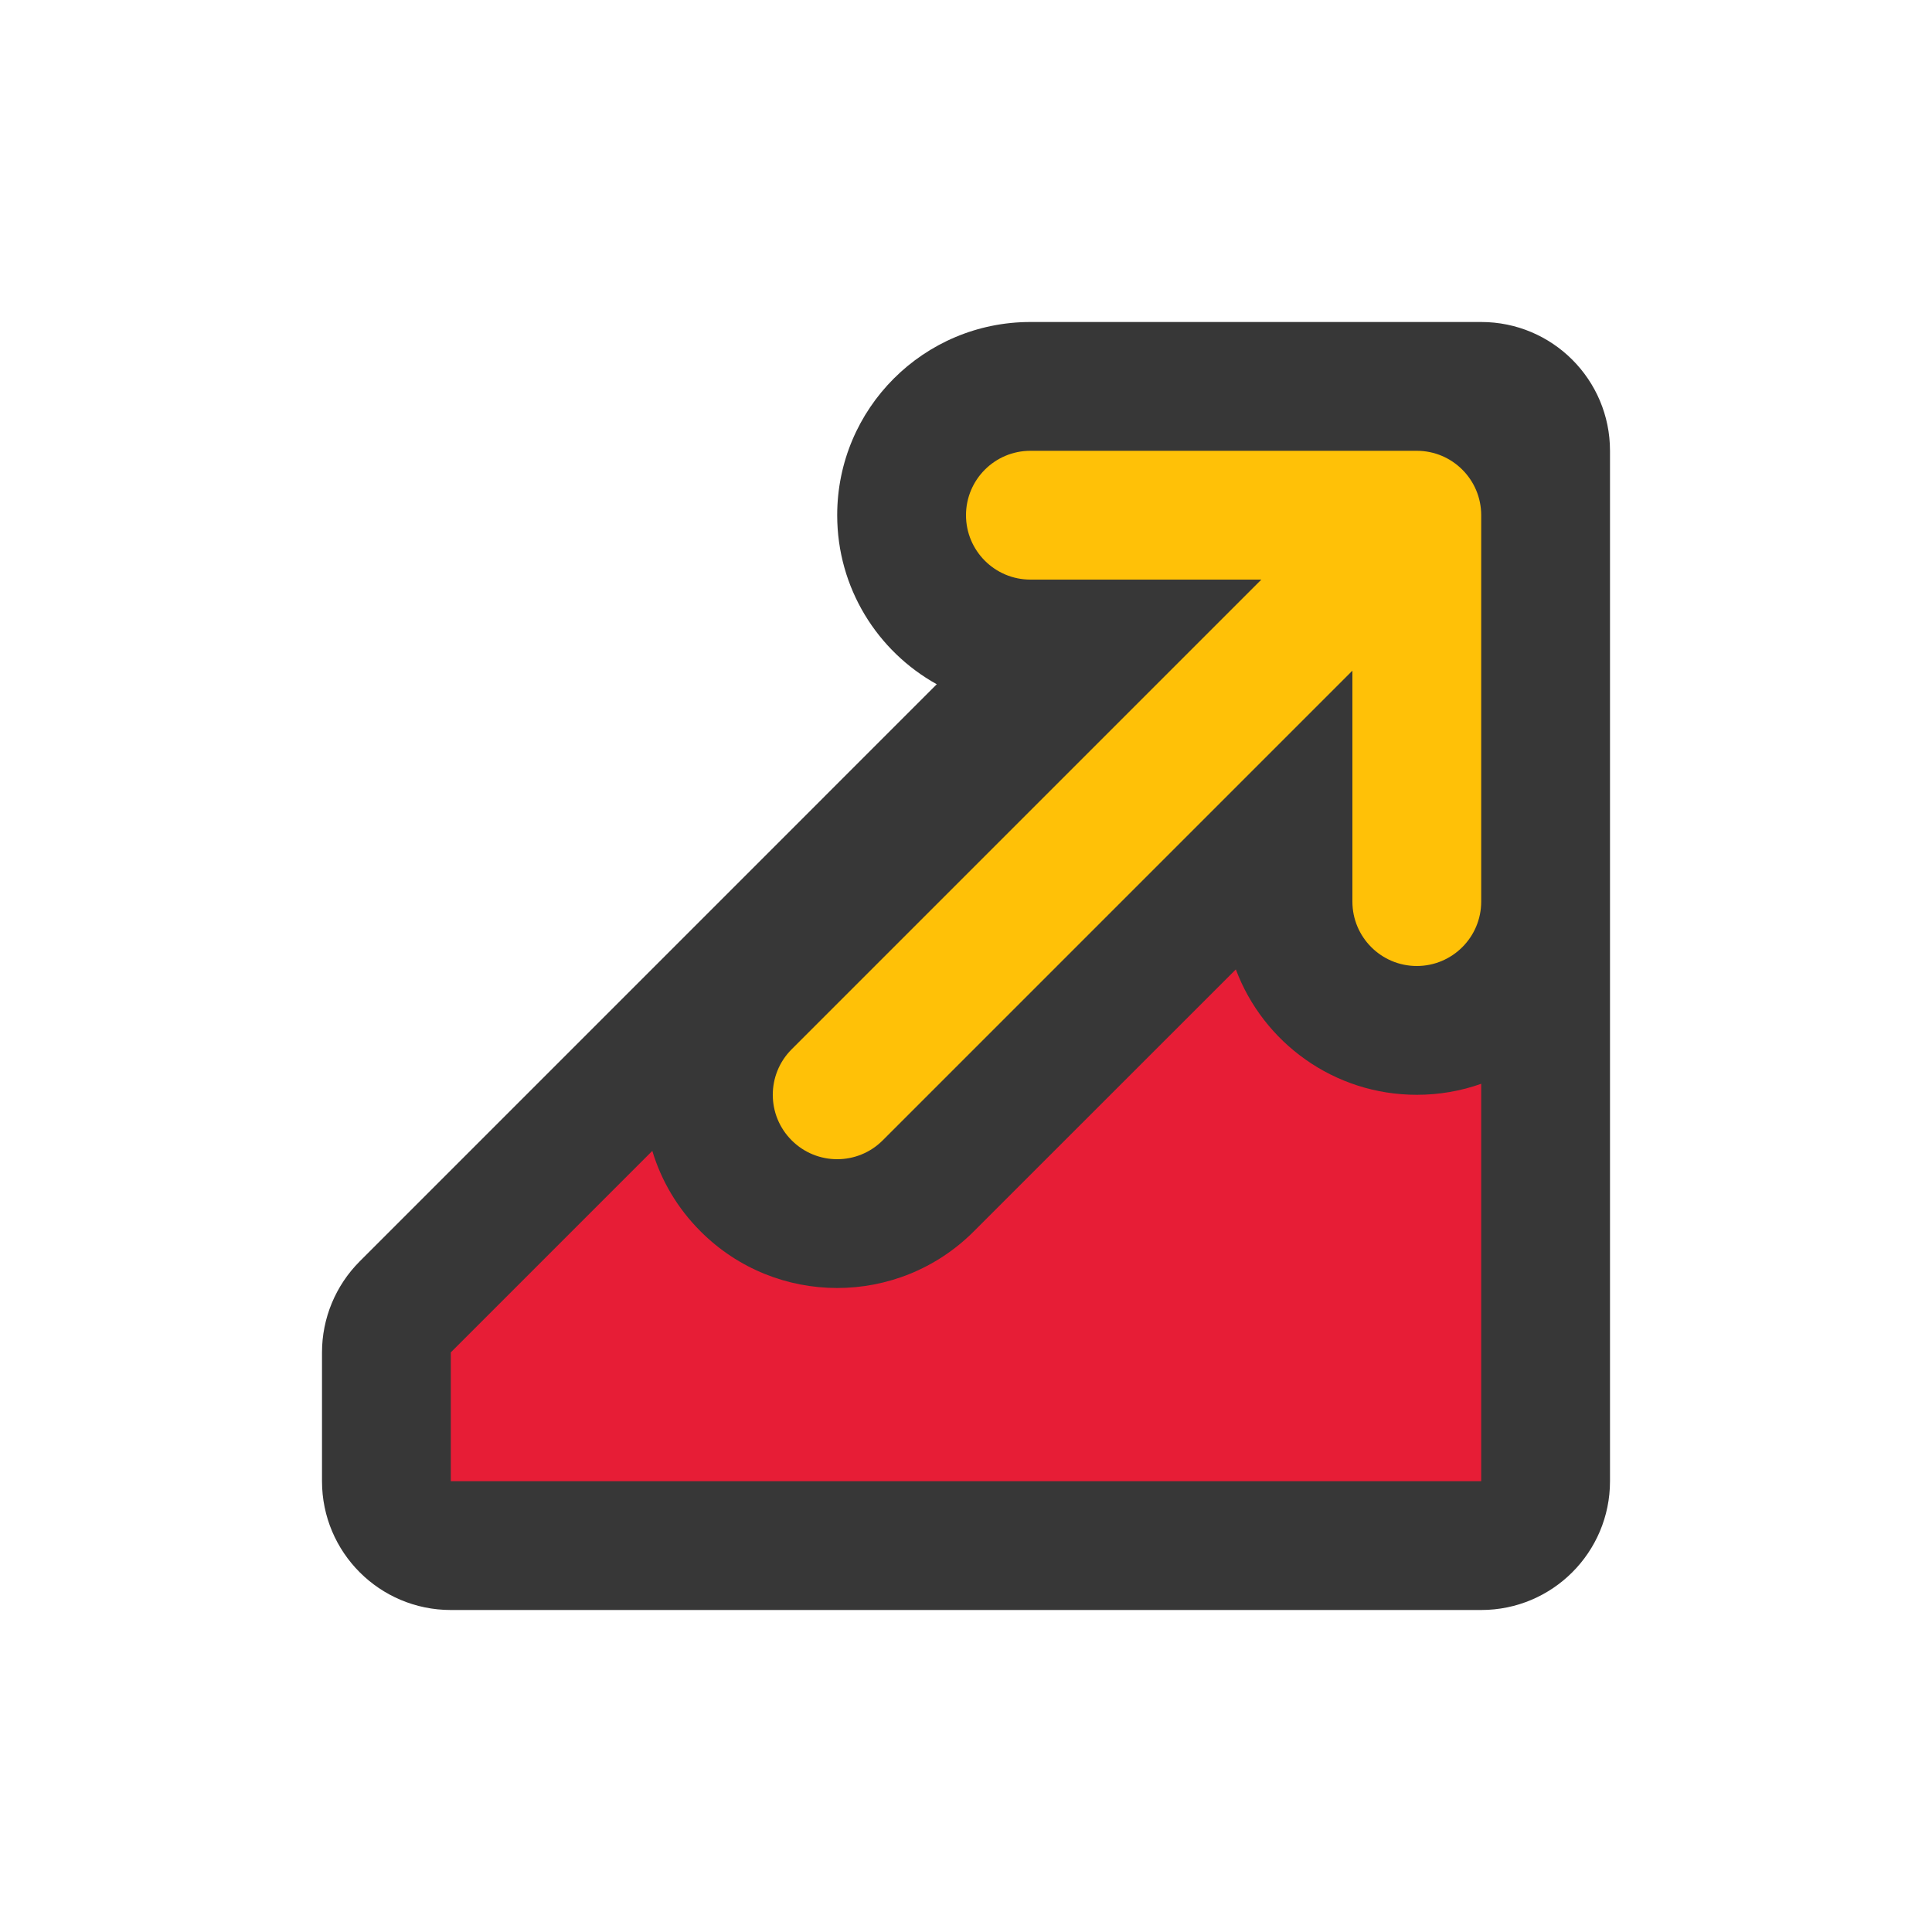 <svg width="30" height="30" viewBox="0 0 30 30" fill="none" xmlns="http://www.w3.org/2000/svg">
<path d="M23 25C24.105 25 25 24.105 25 23V7C25 5.895 24.105 5 23 5H16C14.343 5 13 6.343 13 8C13 9.13 13.624 10.113 14.546 10.625L5.586 19.586C5.211 19.961 5 20.47 5 21V23C5 24.105 5.895 25 7 25H23Z" fill="#373737"/>
<path d="M10.129 17.871L7 21V23H23V16.829C22.687 16.94 22.351 17 22 17C20.714 17 19.616 16.19 19.19 15.053L15.121 19.121C13.95 20.293 12.05 20.293 10.879 19.121C10.517 18.76 10.267 18.329 10.129 17.871Z" fill="url(#paint0_linear_1903_16646)"/>
<path fill-rule="evenodd" clip-rule="evenodd" d="M12.293 17.707C12.683 18.098 13.317 18.098 13.707 17.707L21 10.414V14C21 14.552 21.448 15 22 15C22.552 15 23 14.552 23 14V8C23 7.448 22.552 7 22 7H16C15.448 7 15 7.448 15 8C15 8.552 15.448 9 16 9H19.586L12.293 16.293C11.902 16.683 11.902 17.317 12.293 17.707Z" fill="#FFC107"/>
<defs>
<linearGradient id="paint0_linear_1903_16646" x1="15" y1="7" x2="15" y2="23" gradientUnits="userSpaceOnUse">
<stop stop-color="#E71D36"/>
<stop offset="1" stop-color="#E71D36"/>
</linearGradient>
</defs>
</svg>
